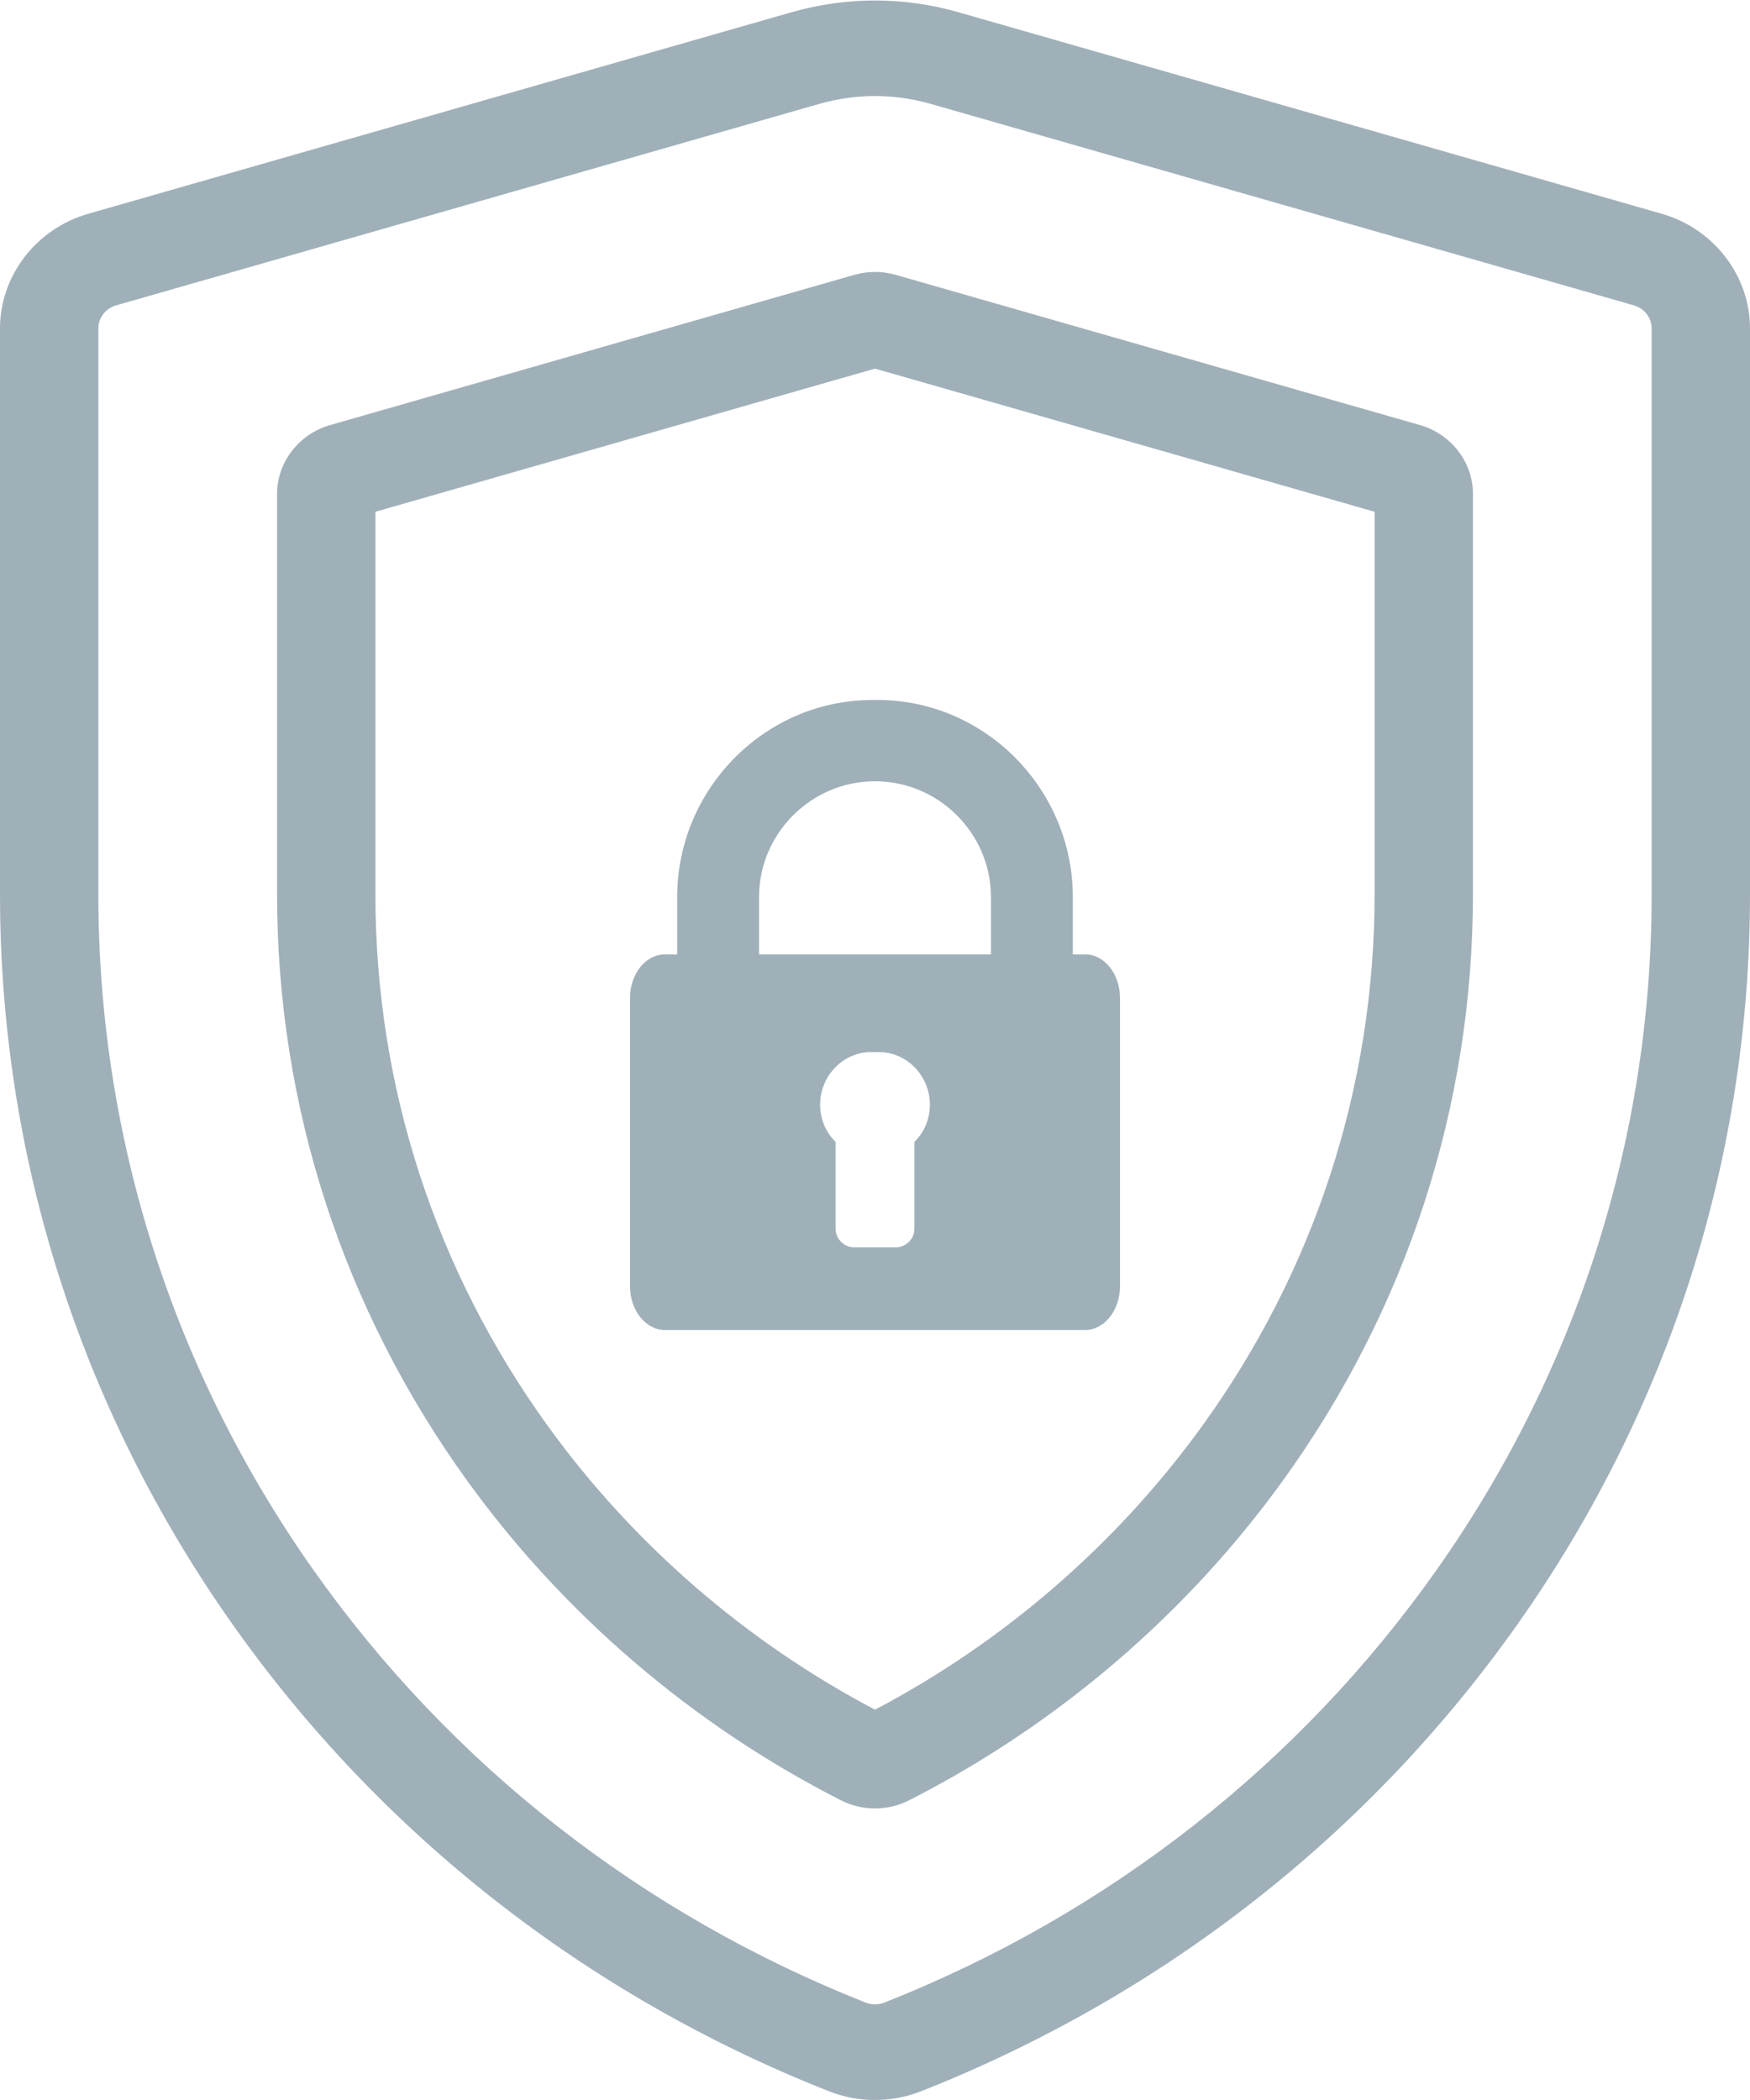 <svg
 xmlns="http://www.w3.org/2000/svg"
 xmlns:xlink="http://www.w3.org/1999/xlink"
 width="25px" height="30px">
<path fill-rule="evenodd"  fill="rgb(160, 176, 185)"
 d="M21.685,23.195 C19.568,26.197 16.621,28.506 13.164,29.873 C12.950,29.958 12.725,30.000 12.500,30.000 C12.275,30.000 12.050,29.958 11.836,29.873 C8.379,28.506 5.432,26.197 3.315,23.195 C1.146,20.120 0.000,16.517 0.000,12.776 L0.000,4.691 C0.000,3.939 0.518,3.266 1.260,3.054 L11.307,0.175 C12.088,-0.049 12.913,-0.049 13.693,0.175 L23.740,3.054 C24.482,3.266 25.000,3.939 25.000,4.691 L25.000,12.776 C25.000,16.517 23.854,20.120 21.685,23.195 ZM23.595,4.691 C23.595,4.540 23.491,4.406 23.343,4.363 L13.295,1.484 C13.035,1.410 12.767,1.372 12.500,1.372 C12.233,1.372 11.965,1.410 11.705,1.484 L1.657,4.363 C1.509,4.406 1.405,4.540 1.405,4.691 L1.405,12.776 C1.405,16.241 2.467,19.576 4.474,22.423 C6.435,25.203 9.164,27.342 12.366,28.608 C12.452,28.642 12.548,28.642 12.635,28.608 C15.836,27.342 18.565,25.203 20.526,22.423 C22.533,19.576 23.595,16.241 23.595,12.776 L23.595,4.691 ZM12.988,25.718 C12.835,25.796 12.668,25.835 12.500,25.835 C12.332,25.835 12.165,25.796 12.012,25.718 C9.903,24.645 8.059,23.069 6.679,21.160 C4.899,18.697 3.958,15.798 3.958,12.776 L3.958,7.055 C3.958,6.605 4.269,6.201 4.714,6.073 L12.202,3.927 C12.397,3.871 12.603,3.871 12.798,3.927 L20.287,6.073 C20.732,6.201 21.042,6.604 21.042,7.055 L21.042,12.776 C21.042,15.798 20.101,18.697 18.321,21.160 C16.941,23.069 15.097,24.645 12.988,25.718 ZM19.637,7.311 L12.500,5.266 L5.363,7.311 L5.363,12.776 C5.363,15.516 6.216,18.144 7.829,20.375 C9.045,22.057 10.657,23.454 12.500,24.424 C14.343,23.454 15.955,22.057 17.171,20.375 C18.784,18.144 19.637,15.516 19.637,12.776 L19.637,7.311 Z"/>
<path fill-rule="evenodd"  fill="rgb(160, 176, 185)"
 d="M15.503,13.634 L15.326,13.634 L15.326,12.813 C15.326,11.296 14.107,10.027 12.583,10.000 C12.542,9.999 12.458,9.999 12.417,10.000 C10.893,10.027 9.674,11.296 9.674,12.813 L9.674,13.634 L9.497,13.634 C9.223,13.634 9.000,13.913 9.000,14.258 L9.000,18.374 C9.000,18.718 9.223,19.000 9.497,19.000 L15.503,19.000 C15.777,19.000 16.000,18.718 16.000,18.374 L16.000,14.258 C16.000,13.913 15.777,13.634 15.503,13.634 ZM13.063,16.312 L13.063,17.556 C13.063,17.698 12.942,17.819 12.798,17.819 L12.202,17.819 C12.058,17.819 11.937,17.698 11.937,17.556 L11.937,16.312 C11.797,16.176 11.716,15.988 11.716,15.779 C11.716,15.385 12.024,15.046 12.417,15.030 C12.458,15.029 12.542,15.029 12.583,15.030 C12.976,15.046 13.284,15.385 13.284,15.779 C13.284,15.988 13.203,16.176 13.063,16.312 ZM14.156,13.634 L12.583,13.634 L12.417,13.634 L10.844,13.634 L10.844,12.813 C10.844,11.909 11.587,11.161 12.500,11.161 C13.413,11.161 14.156,11.909 14.156,12.813 L14.156,13.634 Z"/>
</svg>
